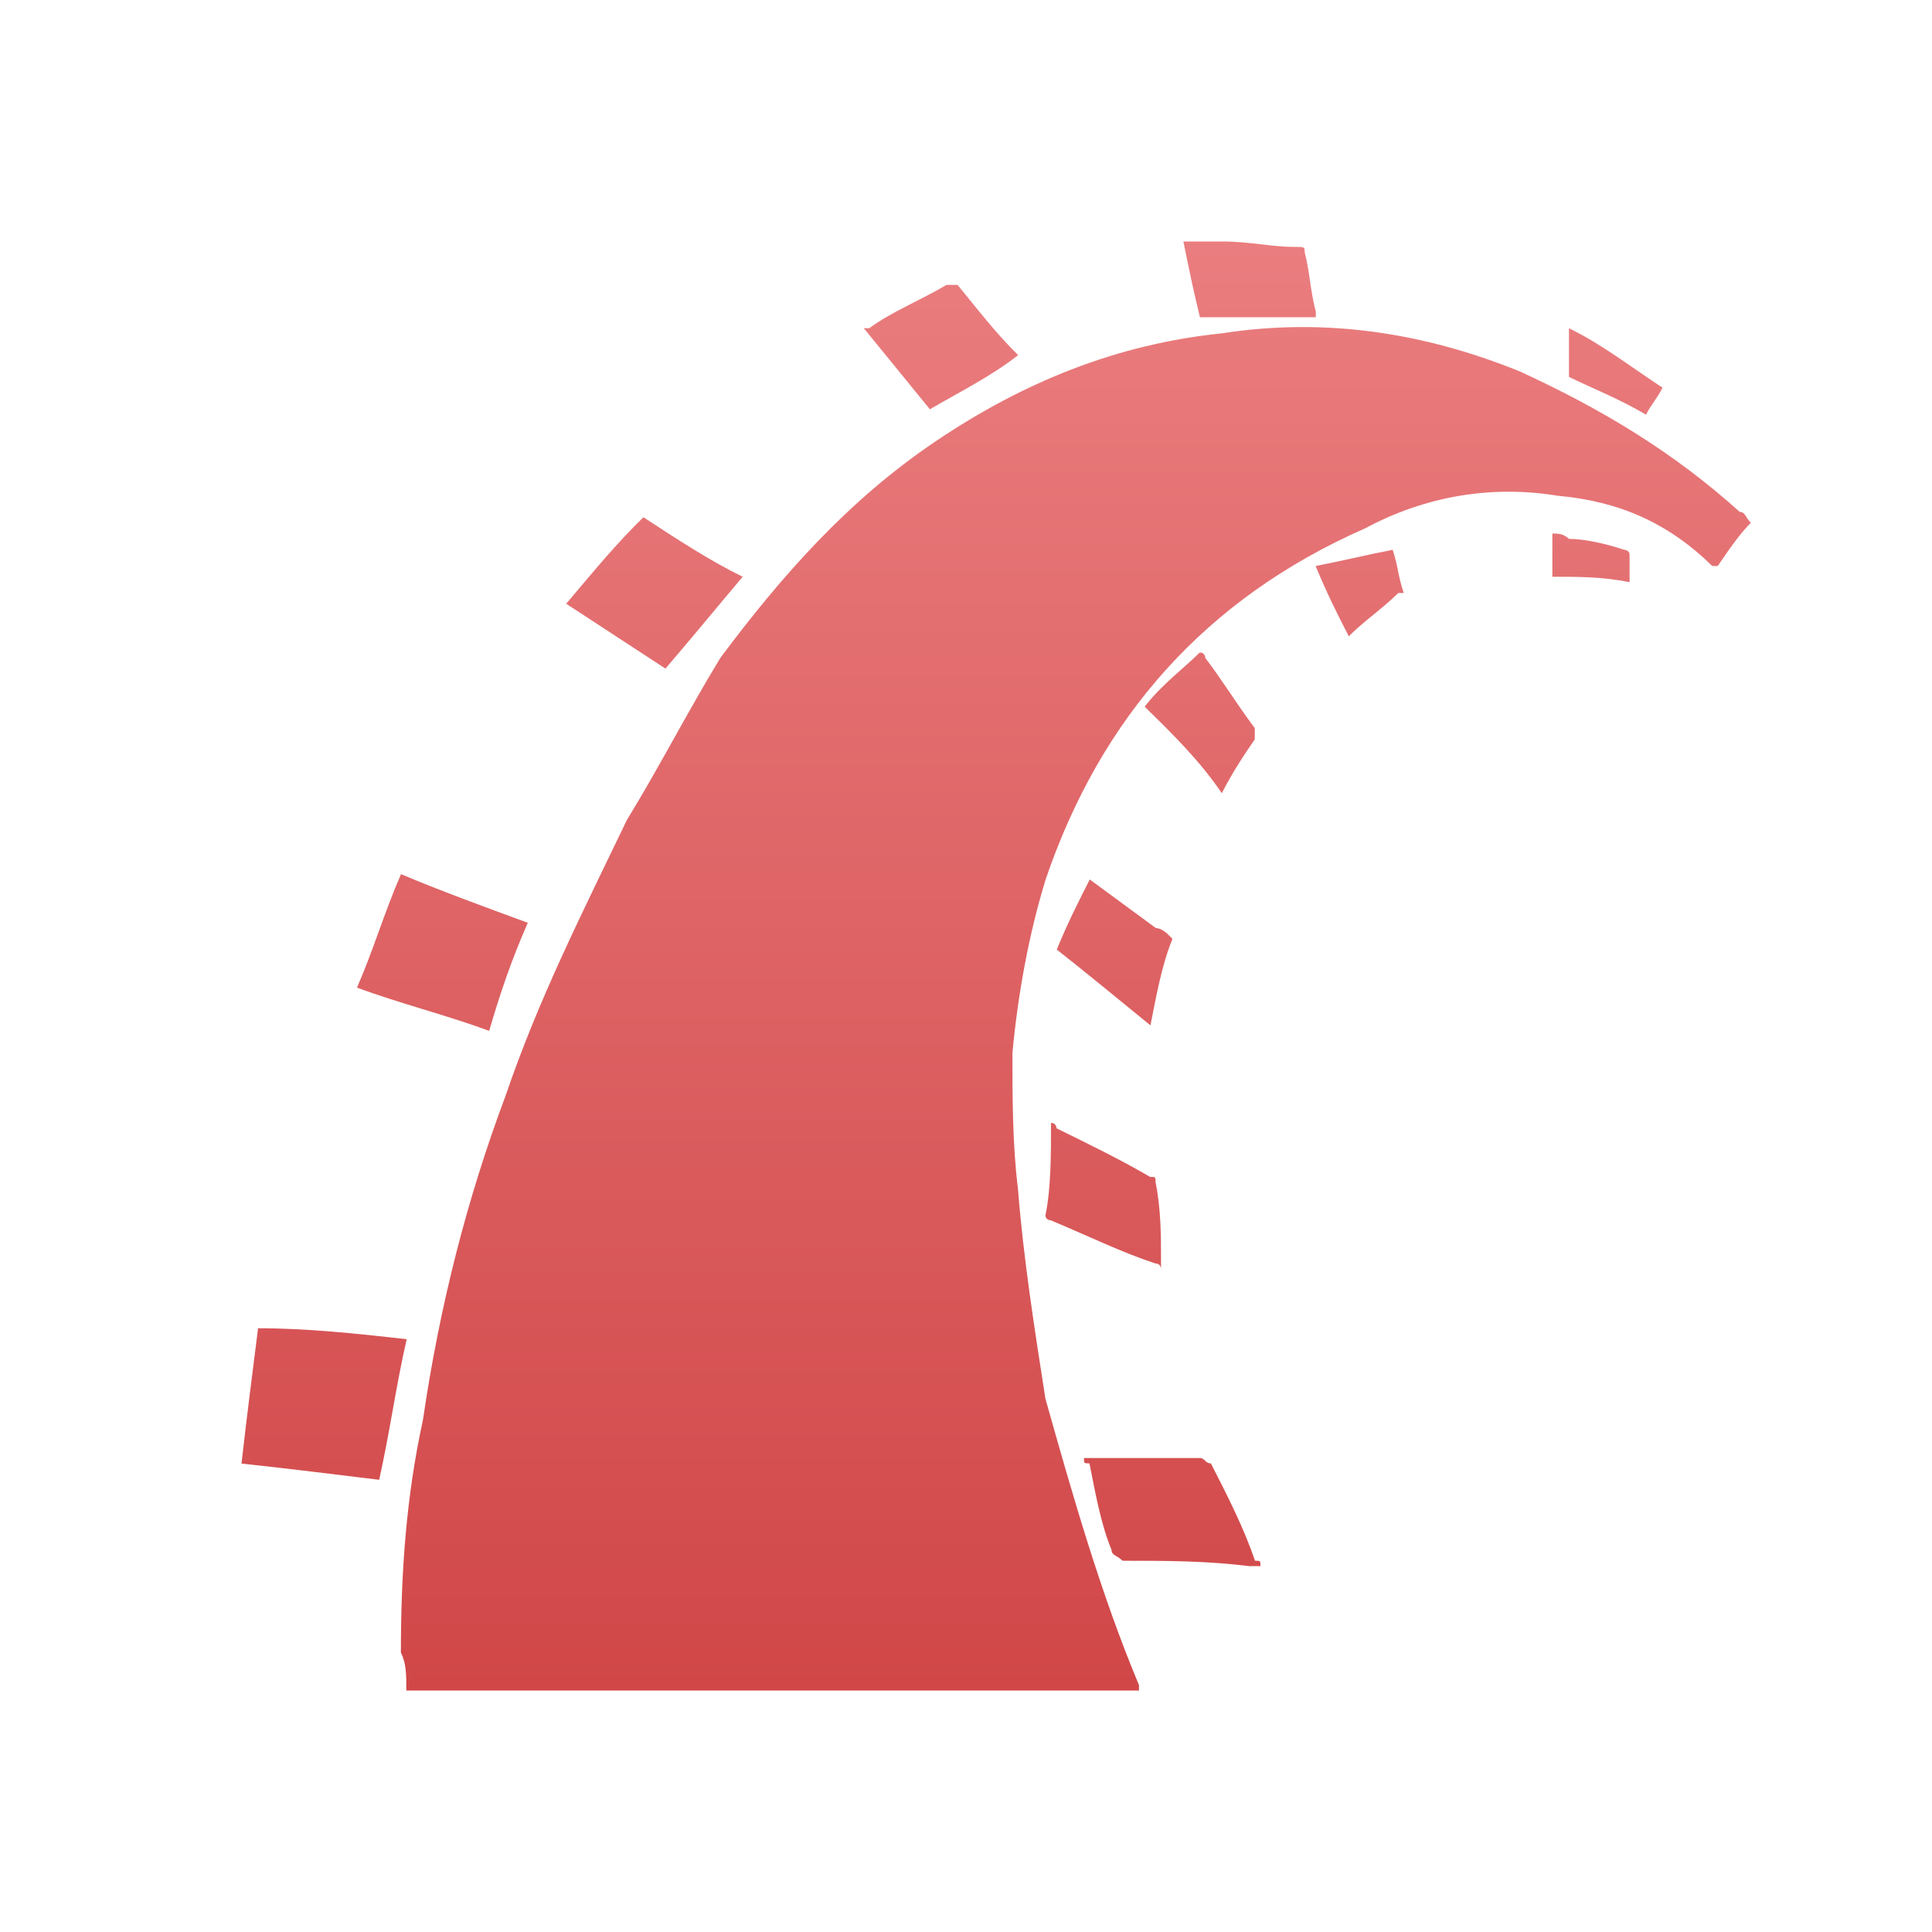 <svg xmlns="http://www.w3.org/2000/svg" width="32" height="32" viewBox="0 0 32 32">
  <defs>
    <linearGradient id="rails-a" x1="50%" x2="50%" y1="0%" y2="100%">
      <stop offset="0%" stop-color="#EA7D7F"/>
      <stop offset="100%" stop-color="#D14748"/>
    </linearGradient>
  </defs>
  <path fill="url(#rails-a)" fill-rule="evenodd" d="M28.816,8.479 C28.907,8.479 28.907,8.567 29,8.659 C28.816,8.84 28.635,9.106 28.451,9.375 L28.361,9.375 C27.631,8.659 26.81,8.301 25.806,8.212 C24.711,8.032 23.616,8.212 22.611,8.751 C19.966,9.914 18.231,11.885 17.318,14.57 C17.043,15.467 16.862,16.45 16.769,17.436 C16.769,18.152 16.769,18.957 16.859,19.673 C16.95,20.837 17.134,22.003 17.315,23.166 C17.77,24.779 18.229,26.39 18.865,27.911 L18.865,28 L6.73,28 C6.73,27.731 6.73,27.553 6.64,27.372 C6.64,26.029 6.73,24.777 7.005,23.521 C7.279,21.642 7.735,19.851 8.374,18.149 C8.923,16.536 9.653,15.103 10.383,13.582 C10.932,12.685 11.387,11.791 11.933,10.894 C12.938,9.55 14.033,8.298 15.493,7.312 C16.953,6.327 18.503,5.699 20.237,5.521 C21.972,5.252 23.613,5.521 25.166,6.149 C26.536,6.777 27.721,7.493 28.816,8.479 L28.816,8.479 Z M4.272,22 C5.092,22 5.915,22.089 6.736,22.181 C6.552,22.986 6.461,23.702 6.28,24.51 C5.55,24.421 4.82,24.33 4,24.241 C4.091,23.436 4.184,22.719 4.274,22.003 L4.272,22 Z M8.742,15.284 C8.467,15.911 8.286,16.447 8.102,17.074 C7.372,16.805 6.642,16.628 5.913,16.358 C6.187,15.731 6.368,15.103 6.642,14.479 C7.282,14.748 8.012,15.017 8.742,15.284 L8.742,15.284 Z M20.056,24.238 C20.331,24.777 20.605,25.312 20.786,25.851 C20.877,25.851 20.877,25.851 20.877,25.94 L20.693,25.94 C19.963,25.851 19.324,25.851 18.594,25.851 C18.503,25.762 18.41,25.762 18.41,25.67 C18.226,25.223 18.135,24.685 18.045,24.238 C17.954,24.238 17.954,24.238 17.954,24.149 L19.87,24.149 C19.96,24.149 19.96,24.238 20.053,24.238 L20.056,24.238 Z M12.301,9.553 C11.846,10.092 11.481,10.539 11.022,11.074 L9.378,10 C9.834,9.461 10.199,9.014 10.657,8.567 C11.206,8.926 11.752,9.284 12.301,9.553 L12.301,9.553 Z M17.318,20.12 C17.408,19.673 17.408,19.135 17.408,18.599 C17.499,18.599 17.499,18.688 17.499,18.688 C18.048,18.957 18.594,19.226 19.049,19.493 C19.14,19.493 19.14,19.493 19.14,19.582 C19.23,20.029 19.23,20.479 19.23,20.837 L19.23,21.017 C19.23,21.017 19.23,20.928 19.14,20.928 C18.591,20.748 18.045,20.481 17.405,20.212 C17.405,20.212 17.315,20.212 17.315,20.123 L17.318,20.12 Z M16.862,5.883 C16.407,6.241 15.858,6.51 15.402,6.779 L14.307,5.436 L14.398,5.436 C14.763,5.166 15.218,4.989 15.677,4.719 L15.861,4.719 C16.226,5.166 16.5,5.524 16.865,5.883 L16.862,5.883 Z M17.502,15.731 C17.685,15.284 17.867,14.926 18.05,14.567 L19.145,15.372 C19.236,15.372 19.329,15.461 19.329,15.461 L19.42,15.55 C19.236,15.997 19.145,16.536 19.055,16.983 L19.055,16.983 C18.506,16.536 17.96,16.086 17.504,15.728 L17.502,15.731 Z M21.791,5.255 L19.875,5.255 C19.785,4.897 19.691,4.45 19.601,4 L20.24,4 C20.696,4 21.061,4.089 21.426,4.089 C21.61,4.089 21.61,4.089 21.61,4.178 C21.7,4.536 21.7,4.805 21.794,5.163 L21.794,5.252 L21.791,5.255 Z M20.786,12.241 C20.602,12.51 20.421,12.779 20.237,13.138 C19.872,12.599 19.417,12.152 18.959,11.705 C19.233,11.347 19.598,11.077 19.872,10.808 C19.963,10.808 19.963,10.897 19.963,10.897 C20.237,11.255 20.512,11.702 20.783,12.06 L20.783,12.241 L20.786,12.241 Z M23.067,9.106 C23.157,9.375 23.157,9.553 23.251,9.822 L23.16,9.822 C22.886,10.092 22.611,10.269 22.34,10.539 C22.156,10.181 21.975,9.822 21.791,9.375 C22.246,9.287 22.611,9.195 23.07,9.106 L23.067,9.106 Z M25.987,6.241 L25.987,5.436 C26.536,5.705 26.991,6.063 27.537,6.421 C27.447,6.602 27.353,6.691 27.263,6.868 C26.807,6.599 26.349,6.421 25.984,6.241 L25.987,6.241 Z M26.901,9.106 C26.901,9.106 26.991,9.106 26.991,9.195 L26.991,9.642 C26.536,9.553 26.171,9.553 25.712,9.553 L25.712,8.837 C25.803,8.837 25.896,8.837 25.987,8.926 C26.261,8.926 26.626,9.014 26.901,9.106 L26.901,9.106 Z"/>
</svg>
